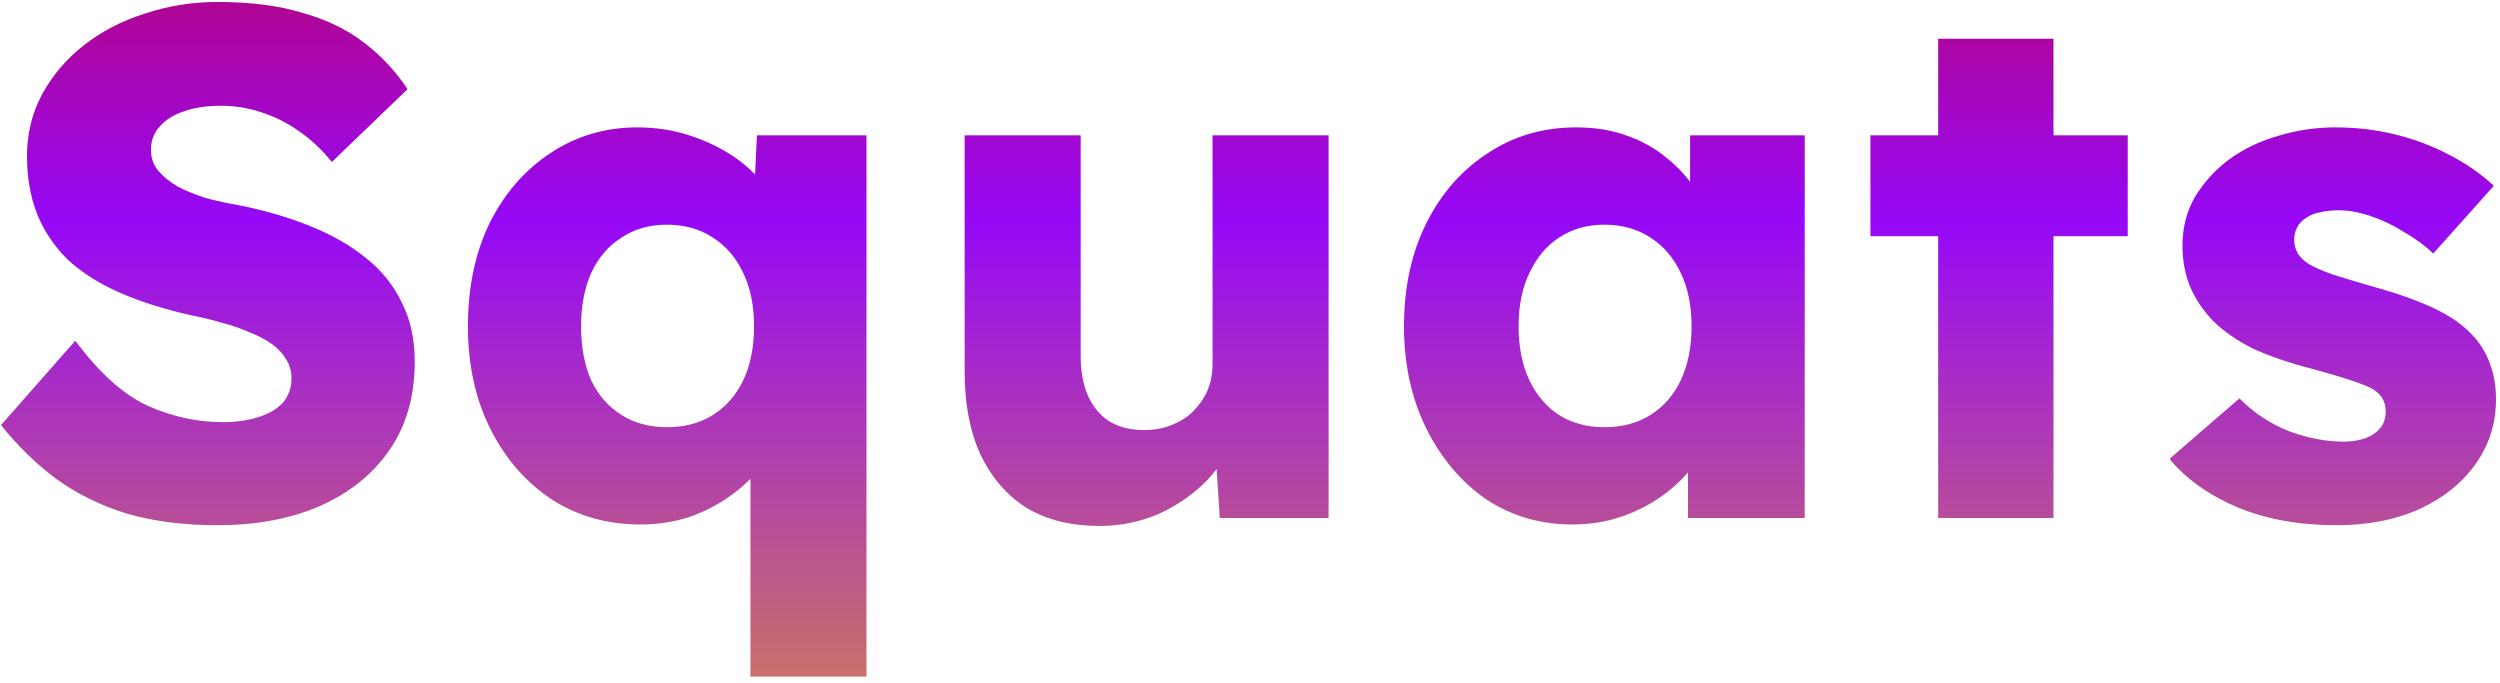 <svg width="333" height="91" viewBox="0 0 333 91" fill="none" xmlns="http://www.w3.org/2000/svg">
<path d="M28.939 69.96C24.523 69.96 20.523 69.448 16.939 68.424C13.419 67.336 10.283 65.8 7.531 63.816C4.779 61.768 2.315 59.368 0.139 56.616L10.027 45.384C13.227 49.672 16.427 52.552 19.627 54.024C22.891 55.496 26.251 56.232 29.707 56.232C31.435 56.232 33.003 56.008 34.411 55.56C35.819 55.112 36.907 54.472 37.675 53.64C38.443 52.744 38.827 51.656 38.827 50.376C38.827 49.416 38.571 48.552 38.059 47.784C37.611 47.016 36.971 46.344 36.139 45.768C35.307 45.192 34.315 44.68 33.163 44.232C32.011 43.72 30.795 43.304 29.515 42.984C28.235 42.6 26.923 42.28 25.579 42.024C21.867 41.192 18.635 40.168 15.883 38.952C13.131 37.736 10.827 36.264 8.971 34.536C7.179 32.744 5.835 30.728 4.939 28.488C4.043 26.184 3.595 23.624 3.595 20.808C3.595 17.8 4.267 15.048 5.611 12.552C7.019 9.992 8.875 7.816 11.179 6.024C13.547 4.168 16.267 2.76 19.339 1.8C22.411 0.776 25.611 0.264 28.939 0.264C33.355 0.264 37.131 0.744 40.267 1.704C43.467 2.6 46.187 3.912 48.427 5.64C50.731 7.368 52.683 9.448 54.283 11.88L44.203 21.576C42.859 19.912 41.387 18.536 39.787 17.448C38.251 16.36 36.587 15.528 34.795 14.952C33.067 14.376 31.275 14.088 29.419 14.088C27.499 14.088 25.835 14.344 24.427 14.856C23.083 15.304 22.027 15.976 21.259 16.872C20.491 17.704 20.107 18.728 20.107 19.944C20.107 21.032 20.427 21.96 21.067 22.728C21.707 23.496 22.571 24.2 23.659 24.84C24.747 25.416 25.995 25.928 27.403 26.376C28.811 26.76 30.283 27.08 31.819 27.336C35.339 28.04 38.507 28.968 41.323 30.12C44.203 31.272 46.667 32.68 48.715 34.344C50.827 36.008 52.427 37.992 53.515 40.296C54.667 42.536 55.243 45.16 55.243 48.168C55.243 52.84 54.091 56.808 51.787 60.072C49.547 63.272 46.443 65.736 42.475 67.464C38.571 69.128 34.059 69.96 28.939 69.96ZM99.959 90.12V56.712L103.319 57.48C103.063 59.08 102.391 60.648 101.303 62.184C100.215 63.656 98.838 64.968 97.174 66.12C95.575 67.272 93.751 68.2 91.703 68.904C89.654 69.544 87.543 69.864 85.367 69.864C80.886 69.864 76.918 68.744 73.463 66.504C70.007 64.2 67.287 61.064 65.302 57.096C63.319 53.128 62.327 48.584 62.327 43.464C62.327 38.28 63.286 33.704 65.207 29.736C67.191 25.768 69.879 22.664 73.27 20.424C76.727 18.12 80.599 16.968 84.886 16.968C87.319 16.968 89.623 17.32 91.799 18.024C93.975 18.728 95.927 19.656 97.654 20.808C99.382 21.96 100.791 23.304 101.879 24.84C102.967 26.312 103.575 27.88 103.703 29.544L100.247 30.12L100.823 18.024H115.415V90.12H99.959ZM88.823 56.904C91.191 56.904 93.239 56.36 94.966 55.272C96.695 54.184 98.038 52.648 98.999 50.664C99.959 48.616 100.439 46.216 100.439 43.464C100.439 40.712 99.959 38.344 98.999 36.36C98.038 34.312 96.695 32.744 94.966 31.656C93.239 30.504 91.191 29.928 88.823 29.928C86.519 29.928 84.502 30.504 82.775 31.656C81.046 32.744 79.703 34.312 78.743 36.36C77.847 38.408 77.398 40.776 77.398 43.464C77.398 46.216 77.847 48.616 78.743 50.664C79.703 52.648 81.046 54.184 82.775 55.272C84.502 56.36 86.519 56.904 88.823 56.904ZM146.442 70.056C142.666 70.056 139.434 69.256 136.746 67.656C134.122 65.992 132.074 63.624 130.602 60.552C129.194 57.48 128.49 53.8 128.49 49.512V18.024H143.946V47.4C143.946 49.448 144.266 51.208 144.906 52.68C145.546 54.152 146.506 55.304 147.786 56.136C149.066 56.904 150.602 57.288 152.394 57.288C153.738 57.288 154.954 57.064 156.042 56.616C157.194 56.168 158.154 55.56 158.922 54.792C159.754 53.96 160.394 53.032 160.842 52.008C161.29 50.92 161.514 49.736 161.514 48.456V18.024H176.97V69H162.474L161.802 58.536L164.682 57.384C163.914 59.816 162.634 61.992 160.842 63.912C159.05 65.768 156.906 67.272 154.41 68.424C151.914 69.512 149.258 70.056 146.442 70.056ZM209.476 69.864C205.188 69.864 201.348 68.744 197.956 66.504C194.628 64.2 191.972 61.064 189.988 57.096C188.004 53.064 187.012 48.52 187.012 43.464C187.012 38.28 188.004 33.704 189.988 29.736C191.972 25.768 194.692 22.664 198.148 20.424C201.604 18.12 205.54 16.968 209.956 16.968C212.388 16.968 214.596 17.32 216.58 18.024C218.628 18.728 220.42 19.72 221.956 21C223.492 22.216 224.804 23.656 225.892 25.32C226.98 26.92 227.78 28.648 228.292 30.504L225.124 30.12V18.024H240.388V69H224.836V56.712L228.292 56.616C227.78 58.408 226.948 60.104 225.796 61.704C224.644 63.304 223.236 64.712 221.572 65.928C219.908 67.144 218.052 68.104 216.004 68.808C213.956 69.512 211.78 69.864 209.476 69.864ZM213.7 56.904C216.068 56.904 218.116 56.36 219.844 55.272C221.572 54.184 222.916 52.648 223.876 50.664C224.836 48.616 225.316 46.216 225.316 43.464C225.316 40.712 224.836 38.344 223.876 36.36C222.916 34.312 221.572 32.744 219.844 31.656C218.116 30.504 216.068 29.928 213.7 29.928C211.396 29.928 209.38 30.504 207.652 31.656C205.988 32.744 204.676 34.312 203.716 36.36C202.756 38.344 202.276 40.712 202.276 43.464C202.276 46.216 202.756 48.616 203.716 50.664C204.676 52.648 205.988 54.184 207.652 55.272C209.38 56.36 211.396 56.904 213.7 56.904ZM258.165 69V5.16H273.525V69H258.165ZM249.141 31.464V18.024H283.413V31.464H249.141ZM311.25 69.96C306.258 69.96 301.842 69.16 298.002 67.56C294.226 65.96 291.218 63.816 288.978 61.128L298.29 53.064C300.274 55.048 302.514 56.52 305.01 57.48C307.506 58.376 309.874 58.824 312.114 58.824C313.01 58.824 313.81 58.728 314.514 58.536C315.218 58.344 315.794 58.088 316.242 57.768C316.754 57.384 317.138 56.968 317.394 56.52C317.65 56.008 317.778 55.432 317.778 54.792C317.778 53.512 317.202 52.52 316.05 51.816C315.474 51.496 314.514 51.112 313.17 50.664C311.826 50.216 310.098 49.704 307.986 49.128C304.978 48.36 302.354 47.464 300.114 46.44C297.938 45.352 296.146 44.104 294.738 42.696C293.458 41.352 292.466 39.88 291.762 38.28C291.058 36.616 290.706 34.76 290.706 32.712C290.706 30.344 291.25 28.2 292.338 26.28C293.49 24.36 294.994 22.696 296.85 21.288C298.77 19.88 300.946 18.824 303.378 18.12C305.874 17.352 308.434 16.968 311.058 16.968C313.874 16.968 316.562 17.288 319.122 17.928C321.682 18.568 324.05 19.464 326.226 20.616C328.466 21.768 330.45 23.144 332.178 24.744L324.114 33.768C322.962 32.68 321.65 31.72 320.178 30.888C318.77 29.992 317.298 29.288 315.762 28.776C314.226 28.264 312.818 28.008 311.538 28.008C310.578 28.008 309.714 28.104 308.946 28.296C308.242 28.424 307.634 28.68 307.122 29.064C306.61 29.384 306.226 29.8 305.97 30.312C305.714 30.76 305.586 31.304 305.586 31.944C305.586 32.584 305.746 33.192 306.066 33.768C306.45 34.344 306.962 34.824 307.602 35.208C308.242 35.592 309.266 36.04 310.674 36.552C312.082 37 314.002 37.576 316.434 38.28C319.442 39.112 322.034 40.04 324.21 41.064C326.386 42.088 328.114 43.304 329.394 44.712C330.418 45.8 331.186 47.08 331.698 48.552C332.21 49.96 332.466 51.496 332.466 53.16C332.466 56.424 331.538 59.336 329.682 61.896C327.89 64.392 325.394 66.376 322.194 67.848C318.994 69.256 315.346 69.96 311.25 69.96Z" fill="url(#paint0_linear_133_4)"/>
<defs>
<linearGradient id="paint0_linear_133_4" x1="166.5" y1="-27" x2="166.5" y2="93" gradientUnits="userSpaceOnUse">
<stop stop-color="#C90235"/>
<stop offset="0.469" stop-color="#9608F7"/>
<stop offset="1" stop-color="#CB7563"/>
</linearGradient>
</defs>
</svg>
